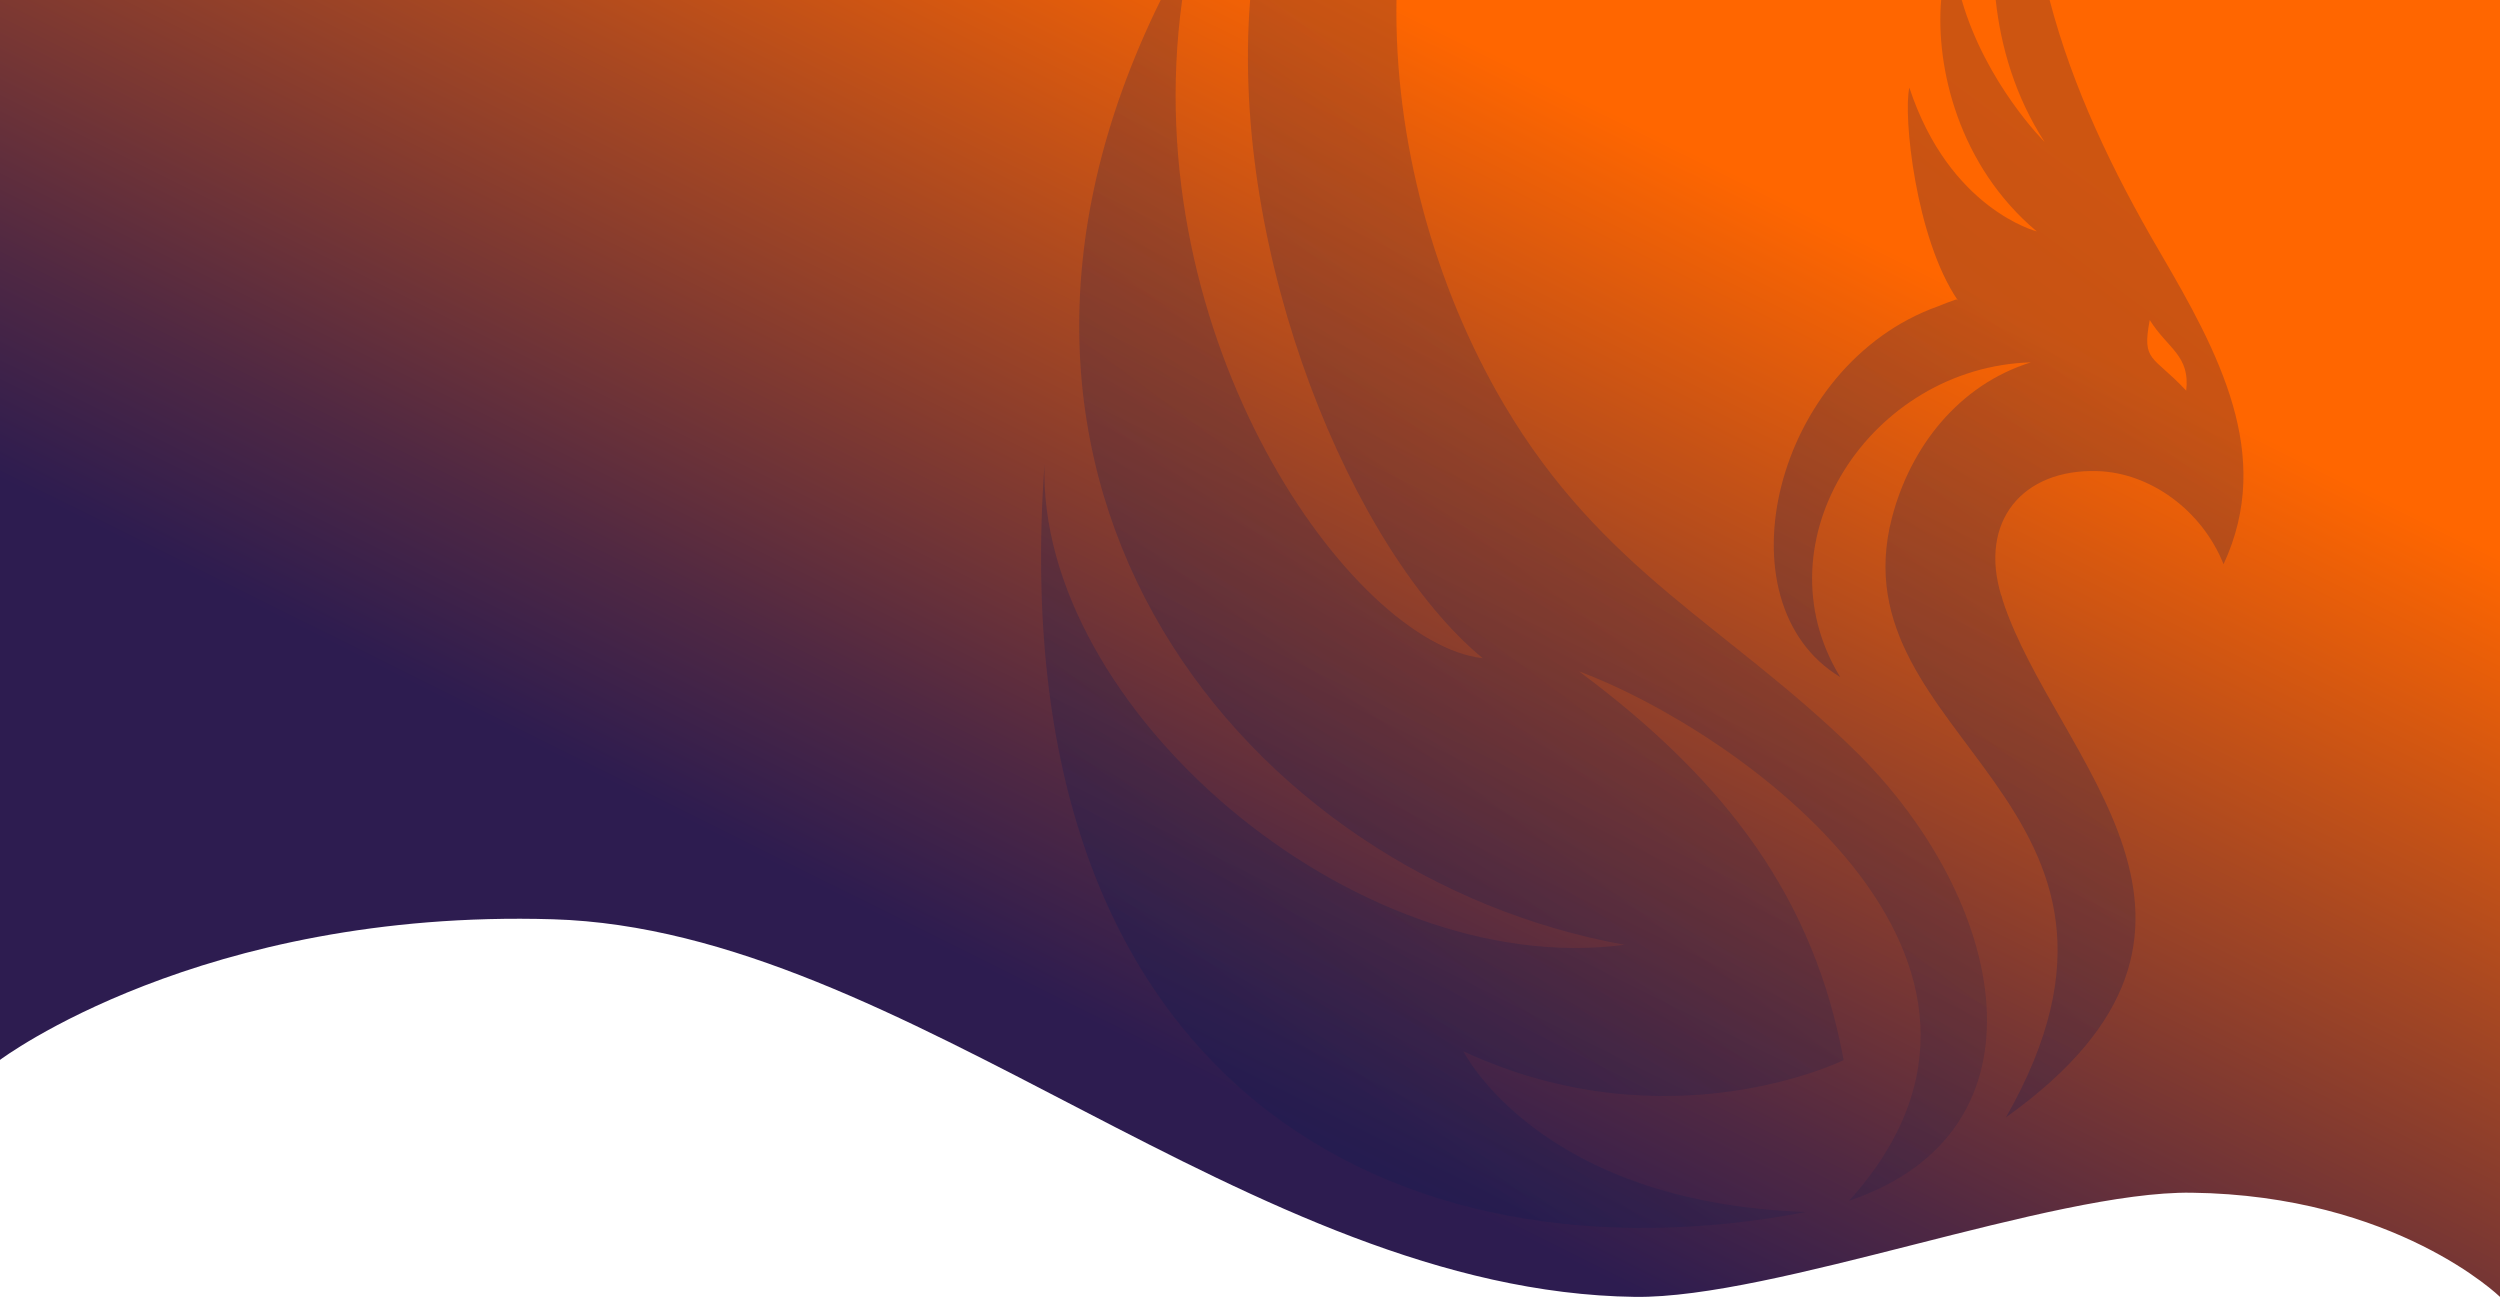 <?xml version="1.0" encoding="utf-8"?>
<!-- Generator: Adobe Illustrator 22.1.0, SVG Export Plug-In . SVG Version: 6.00 Build 0)  -->
<svg version="1.1" id="Слой_1" xmlns="http://www.w3.org/2000/svg" xmlns:xlink="http://www.w3.org/1999/xlink" x="0px" y="0px"
	 viewBox="0 0 1920 996" style="enable-background:new 0 0 1920 996;" xml:space="preserve">
<style type="text/css">
	.st0{fill:url(#SVGID_1_);}
	.st1{opacity:0.4;}
	.st2{fill-rule:evenodd;clip-rule:evenodd;fill:url(#SVGID_2_);}
	.st3{fill-rule:evenodd;clip-rule:evenodd;fill:url(#SVGID_3_);}
	.st4{fill:#F3F3F8;}
	.st5{clip-path:url(#SVGID_5_);}
	.st6{fill-rule:evenodd;clip-rule:evenodd;fill:#FFFFFF;}
	.st7{fill-rule:evenodd;clip-rule:evenodd;fill:#F06410;}
</style>
<linearGradient id="SVGID_1_" gradientUnits="userSpaceOnUse" x1="611.495" y1="1197.7" x2="1300.412" y2="-185.452">
	<stop  offset="0.304" style="stop-color:#2D1C50"/>
	<stop  offset="0.402" style="stop-color:#4F2843"/>
	<stop  offset="0.618" style="stop-color:#A64722"/>
	<stop  offset="0.825" style="stop-color:#FF6600"/>
</linearGradient>
<path class="st0" d="M1920,996c0,0-80-78-236.9-80c-106.9-1.4-320.6,81.4-427.5,80C960,992,696,714,424.6,706C154,698,0,814,0,814V0
	h1920V996z"/>
<g class="st1">
	<linearGradient id="SVGID_2_" gradientUnits="userSpaceOnUse" x1="900.533" y1="833.673" x2="1330.834" y2="250.641">
		<stop  offset="0.112" style="stop-color:#1A1C50"/>
		<stop  offset="0.429" style="stop-color:#3C2644"/>
		<stop  offset="1" style="stop-color:#833B2B"/>
	</linearGradient>
	<path class="st2" d="M1423.7,575.6c-96.8-94.6-193.2-137.1-268.8-265.3c-53.8-91.3-84.2-203.6-82.4-310.3H960.1
		c-15.6,196.9,78.7,422.9,178.6,505.5c-99.9-11.1-266.9-244-230.8-505.5h-16.5c-184.1,373.8,69.2,674,356.3,725.6
		c-208.5,27.6-451.5-183.2-445.5-369.2c-34.4,478,270.5,634.6,584.9,574.4c-205.4-6.9-263.2-123.4-263.2-123.4
		c157.4,73.1,292,6.8,292,6.8c-22.5-123-88.6-213.4-203.2-298.6c119.1,44.2,374.2,221.5,207.4,406.6
		C1578.9,868.3,1541.5,690.7,1423.7,575.6z"/>
	<linearGradient id="SVGID_3_" gradientUnits="userSpaceOnUse" x1="1131.596" y1="963.767" x2="1699.106" y2="194.826">
		<stop  offset="0.112" style="stop-color:#1A1C50"/>
		<stop  offset="0.429" style="stop-color:#3C2644"/>
		<stop  offset="1" style="stop-color:#833B2B"/>
	</linearGradient>
	<path class="st3" d="M1658.6,193.3c-36.2-61.9-66.8-125.7-84.5-193.3h-41.4c3.9,35.8,14.9,74.1,37.6,109.1
		c0,0-45.1-44.8-63.7-109.1h-15.8c-4.4,52.1,13.7,127.6,73.4,177.7c0,0-67.1-17-97.8-110.4c-4.9,20.8,4.6,115.7,37.3,163.5l-1.1-0.9
		c-4.8,1.6-9.5,3.4-14.1,5.3l0,0c-126.3,45-169.7,227.8-75.2,284.8c-64.3-105.1,23.9-238.1,146.4-241.7
		c-55.4,17.3-92.6,65-106.7,119.4c-44.2,170.3,225.5,218.3,87.6,460.4c204-145.6,37.5-274.5-2.5-397l0,0l0-0.1
		c-0.4-1.4-0.8-2.8-1.1-4.1v0.7c-17.4-57.1,16.2-97.5,73.7-95.8c40.5,1.2,80.3,29.9,97,71.5C1746.6,349.6,1704.2,271.3,1658.6,193.3
		z M1679,300c-25.7-27.5-34.2-21.8-28-54.2C1665,268,1682.1,273,1679,300z"/>
</g>
</svg>
